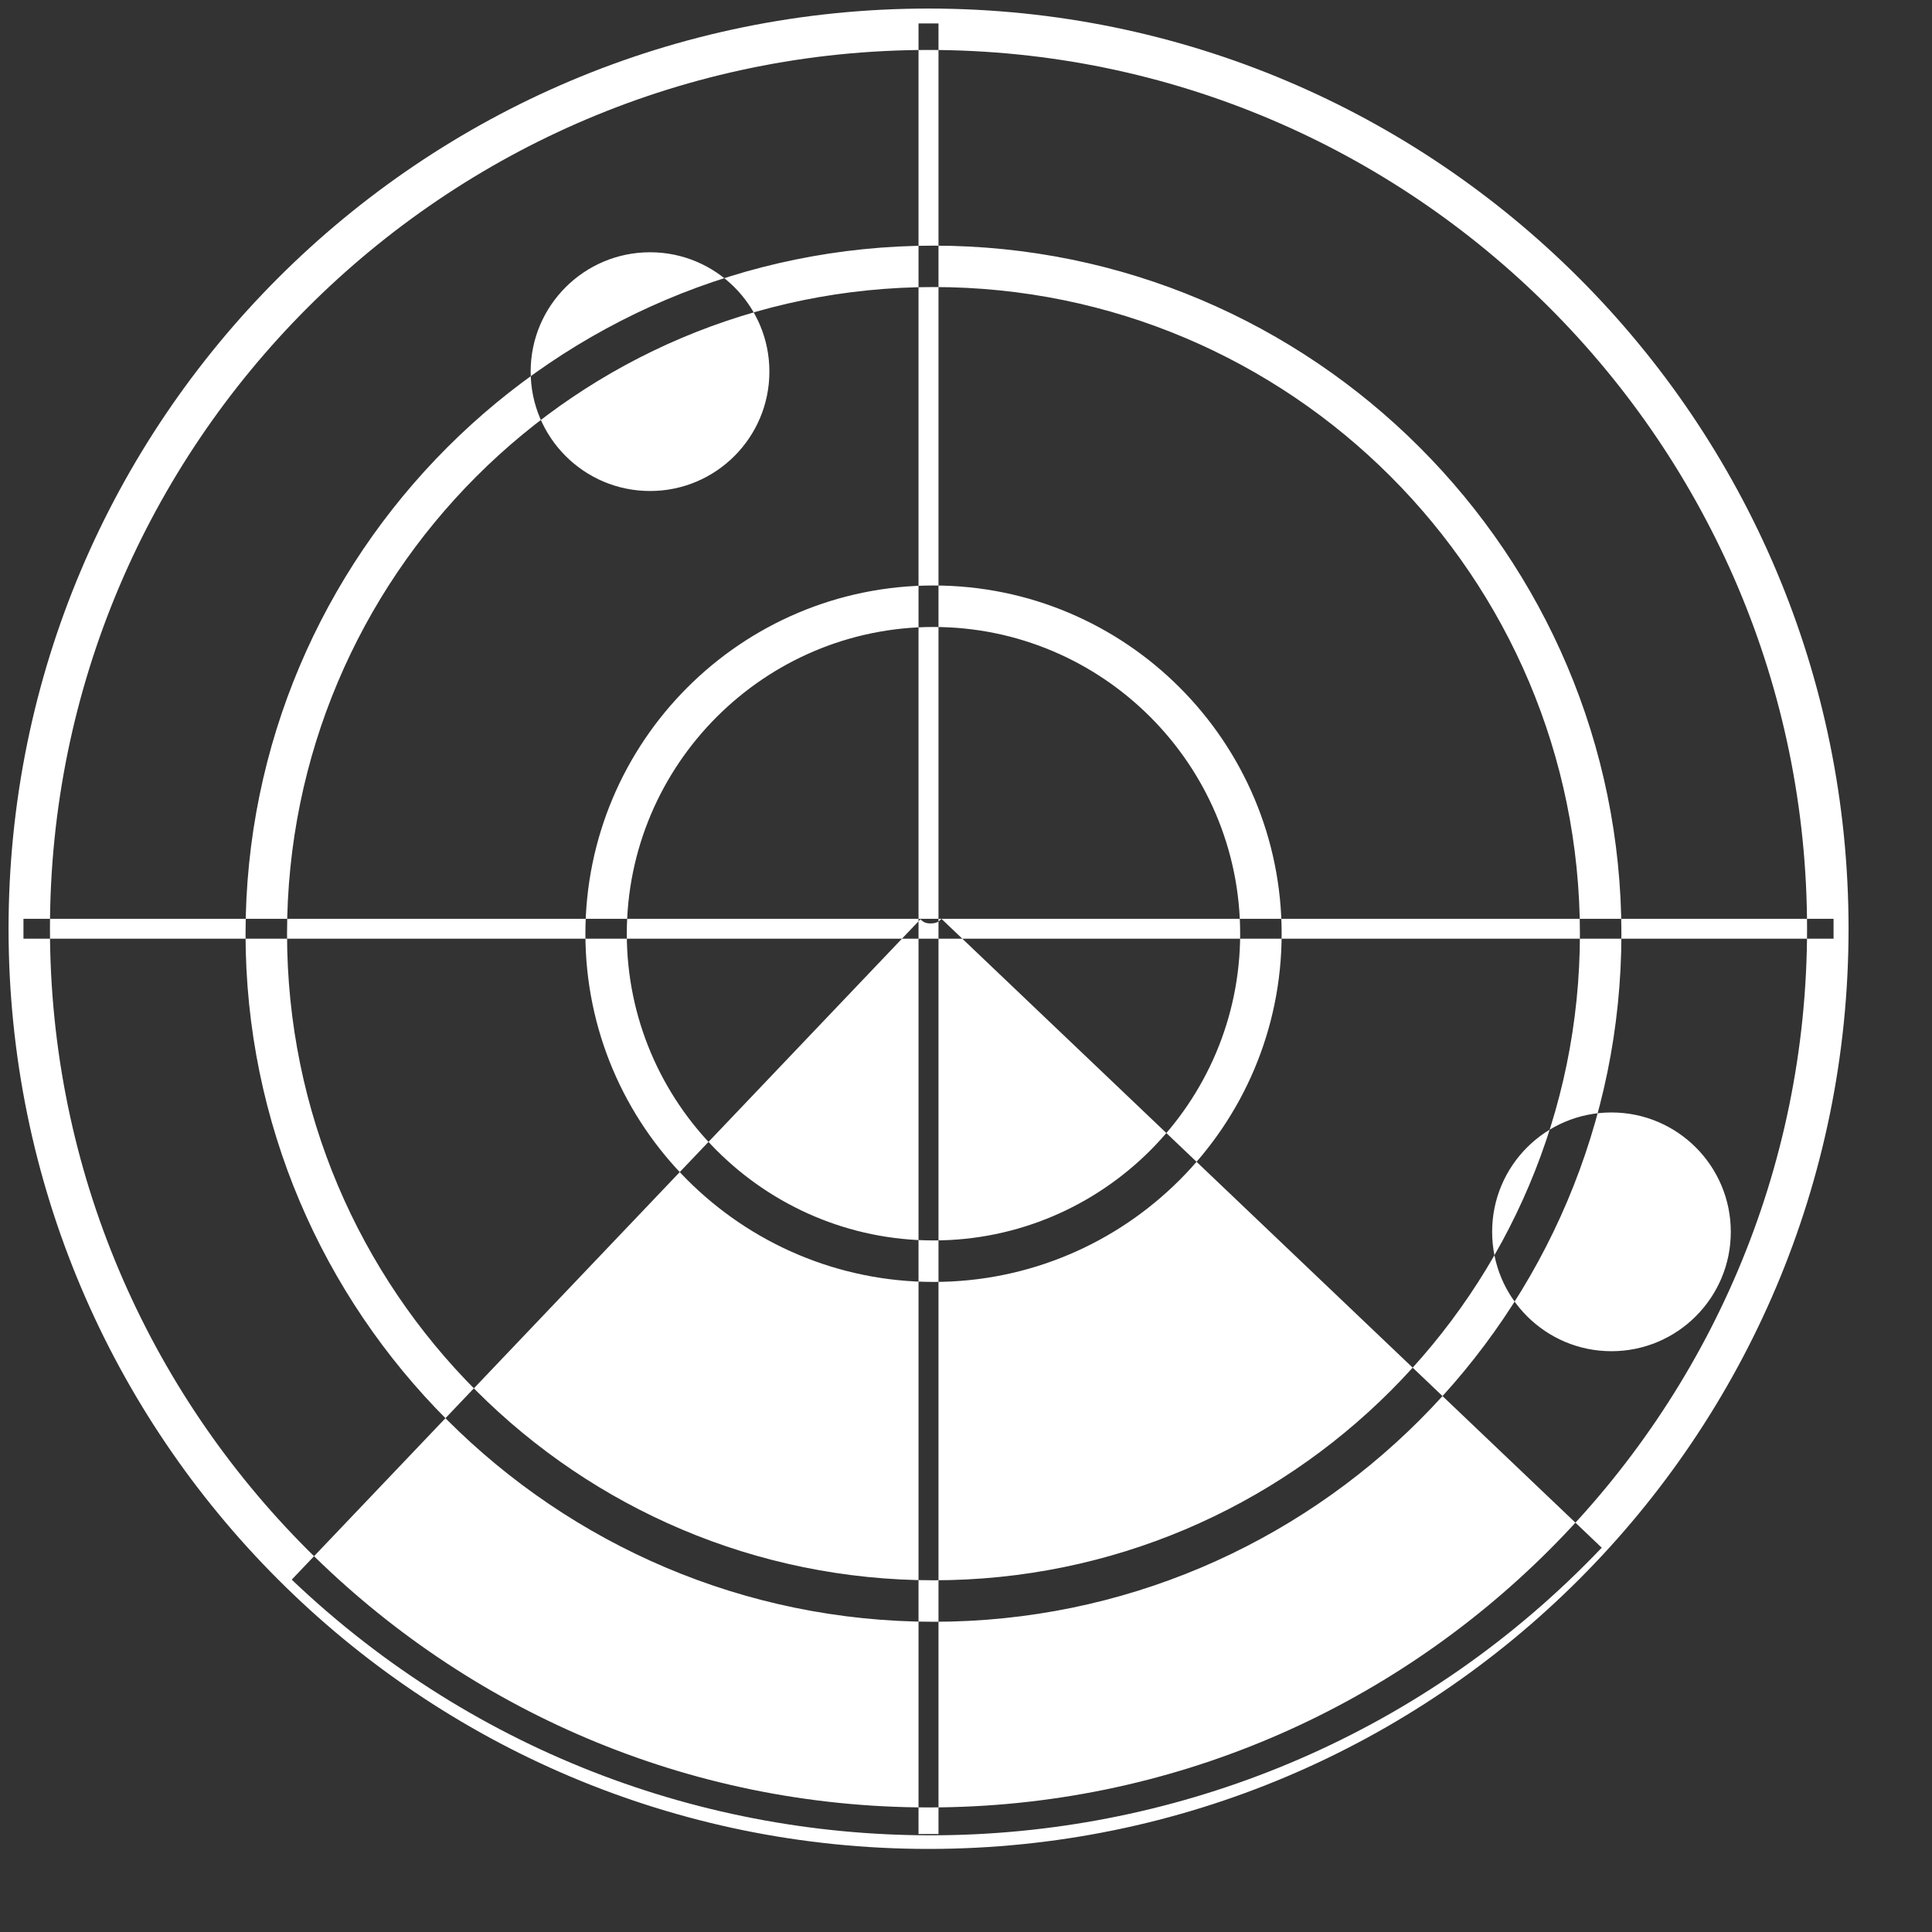 <?xml version="1.0" encoding="UTF-8" standalone="no"?>
<svg width="21px" height="21px" viewBox="0 0 21 21" version="1.1" xmlns="http://www.w3.org/2000/svg" xmlns:xlink="http://www.w3.org/1999/xlink">
    <rect x="0" y="0" width="21" height="21" fill="#333333" stroke="none"/>
    <!-- Generator: Sketch 3.8.3 (29802) - http://www.bohemiancoding.com/sketch -->
    <title>Shape</title>
    <desc>Created with Sketch.</desc>
    <defs></defs>
    <g id="学员管理" stroke="none" stroke-width="1" fill="none" fill-rule="evenodd">
        <g id="nav_btn_index" transform="translate(-36, -99)" fill="#FFFFFF">
            <g id="线索管理">
                <g transform="translate(36, 99)">
                    <path d="M10.233,9.987 L17.41,16.823 C15.492,18.837 12.939,19.883 10.363,19.946 C7.786,20.009 5.185,19.089 3.171,17.17 L10.005,9.992 C10.03,10.016 10.054,10.039 10.121,10.037 C10.187,10.036 10.21,10.012 10.233,9.987 L10.233,9.987 Z M0.255,9.987 L19.93,9.987 L19.93,10.203 L0.255,10.203 L0.255,9.987 L0.255,9.987 Z M9.984,0.255 L10.201,0.255 L10.201,19.935 L9.984,19.935 L9.984,0.255 L9.984,0.255 Z M10.093,19.646 C15.358,19.646 19.642,15.362 19.642,10.095 C19.642,4.828 15.358,0.543 10.093,0.543 C4.827,0.543 0.543,4.828 0.543,10.095 C0.543,15.362 4.827,19.646 10.093,19.646 L10.093,19.646 Z M10.147,2.67 C14.27,2.67 17.624,6.025 17.624,10.149 C17.624,14.273 14.27,17.628 10.147,17.628 C6.023,17.628 2.669,14.273 2.669,10.149 C2.669,6.025 6.023,2.67 10.147,2.67 L10.147,2.67 Z M10.147,13.483 C11.984,13.483 13.48,11.987 13.48,10.149 C13.48,8.31 11.984,6.815 10.147,6.815 C8.309,6.815 6.813,8.31 6.813,10.149 C6.813,11.987 8.309,13.483 10.147,13.483 L10.147,13.483 Z M10.093,20.097 C4.57,20.097 0.093,15.619 0.093,10.095 C0.093,4.571 4.57,0.093 10.093,0.093 C15.615,0.093 20.093,4.571 20.093,10.095 C20.093,15.619 15.615,20.097 10.093,20.097 L10.093,20.097 L10.093,20.097 L10.093,20.097 Z M10.147,3.12 C6.266,3.12 3.12,6.267 3.12,10.149 C3.12,14.03 6.266,17.177 10.147,17.177 C14.027,17.177 17.173,14.03 17.173,10.149 C17.173,6.267 14.027,3.12 10.147,3.12 L10.147,3.12 L10.147,3.12 L10.147,3.12 Z M10.147,13.934 C8.057,13.934 6.363,12.24 6.363,10.149 C6.363,8.059 8.057,6.364 10.147,6.364 C12.236,6.364 13.931,8.059 13.931,10.149 C13.931,12.24 12.236,13.934 10.147,13.934 L10.147,13.934 L10.147,13.934 L10.147,13.934 Z M17.516,12.092 C18.232,12.092 18.813,12.673 18.813,13.39 C18.813,14.106 18.232,14.687 17.516,14.687 C16.799,14.687 16.219,14.106 16.219,13.39 C16.218,12.673 16.799,12.092 17.516,12.092 L17.516,12.092 L17.516,12.092 Z M7.066,2.742 C7.782,2.742 8.363,3.323 8.363,4.039 C8.363,4.756 7.782,5.337 7.066,5.337 C6.349,5.337 5.768,4.756 5.768,4.039 C5.768,3.323 6.349,2.742 7.066,2.742 L7.066,2.742 L7.066,2.742 Z" id="Shape"></path>
                </g>
            </g>
        </g>
    </g>
</svg>